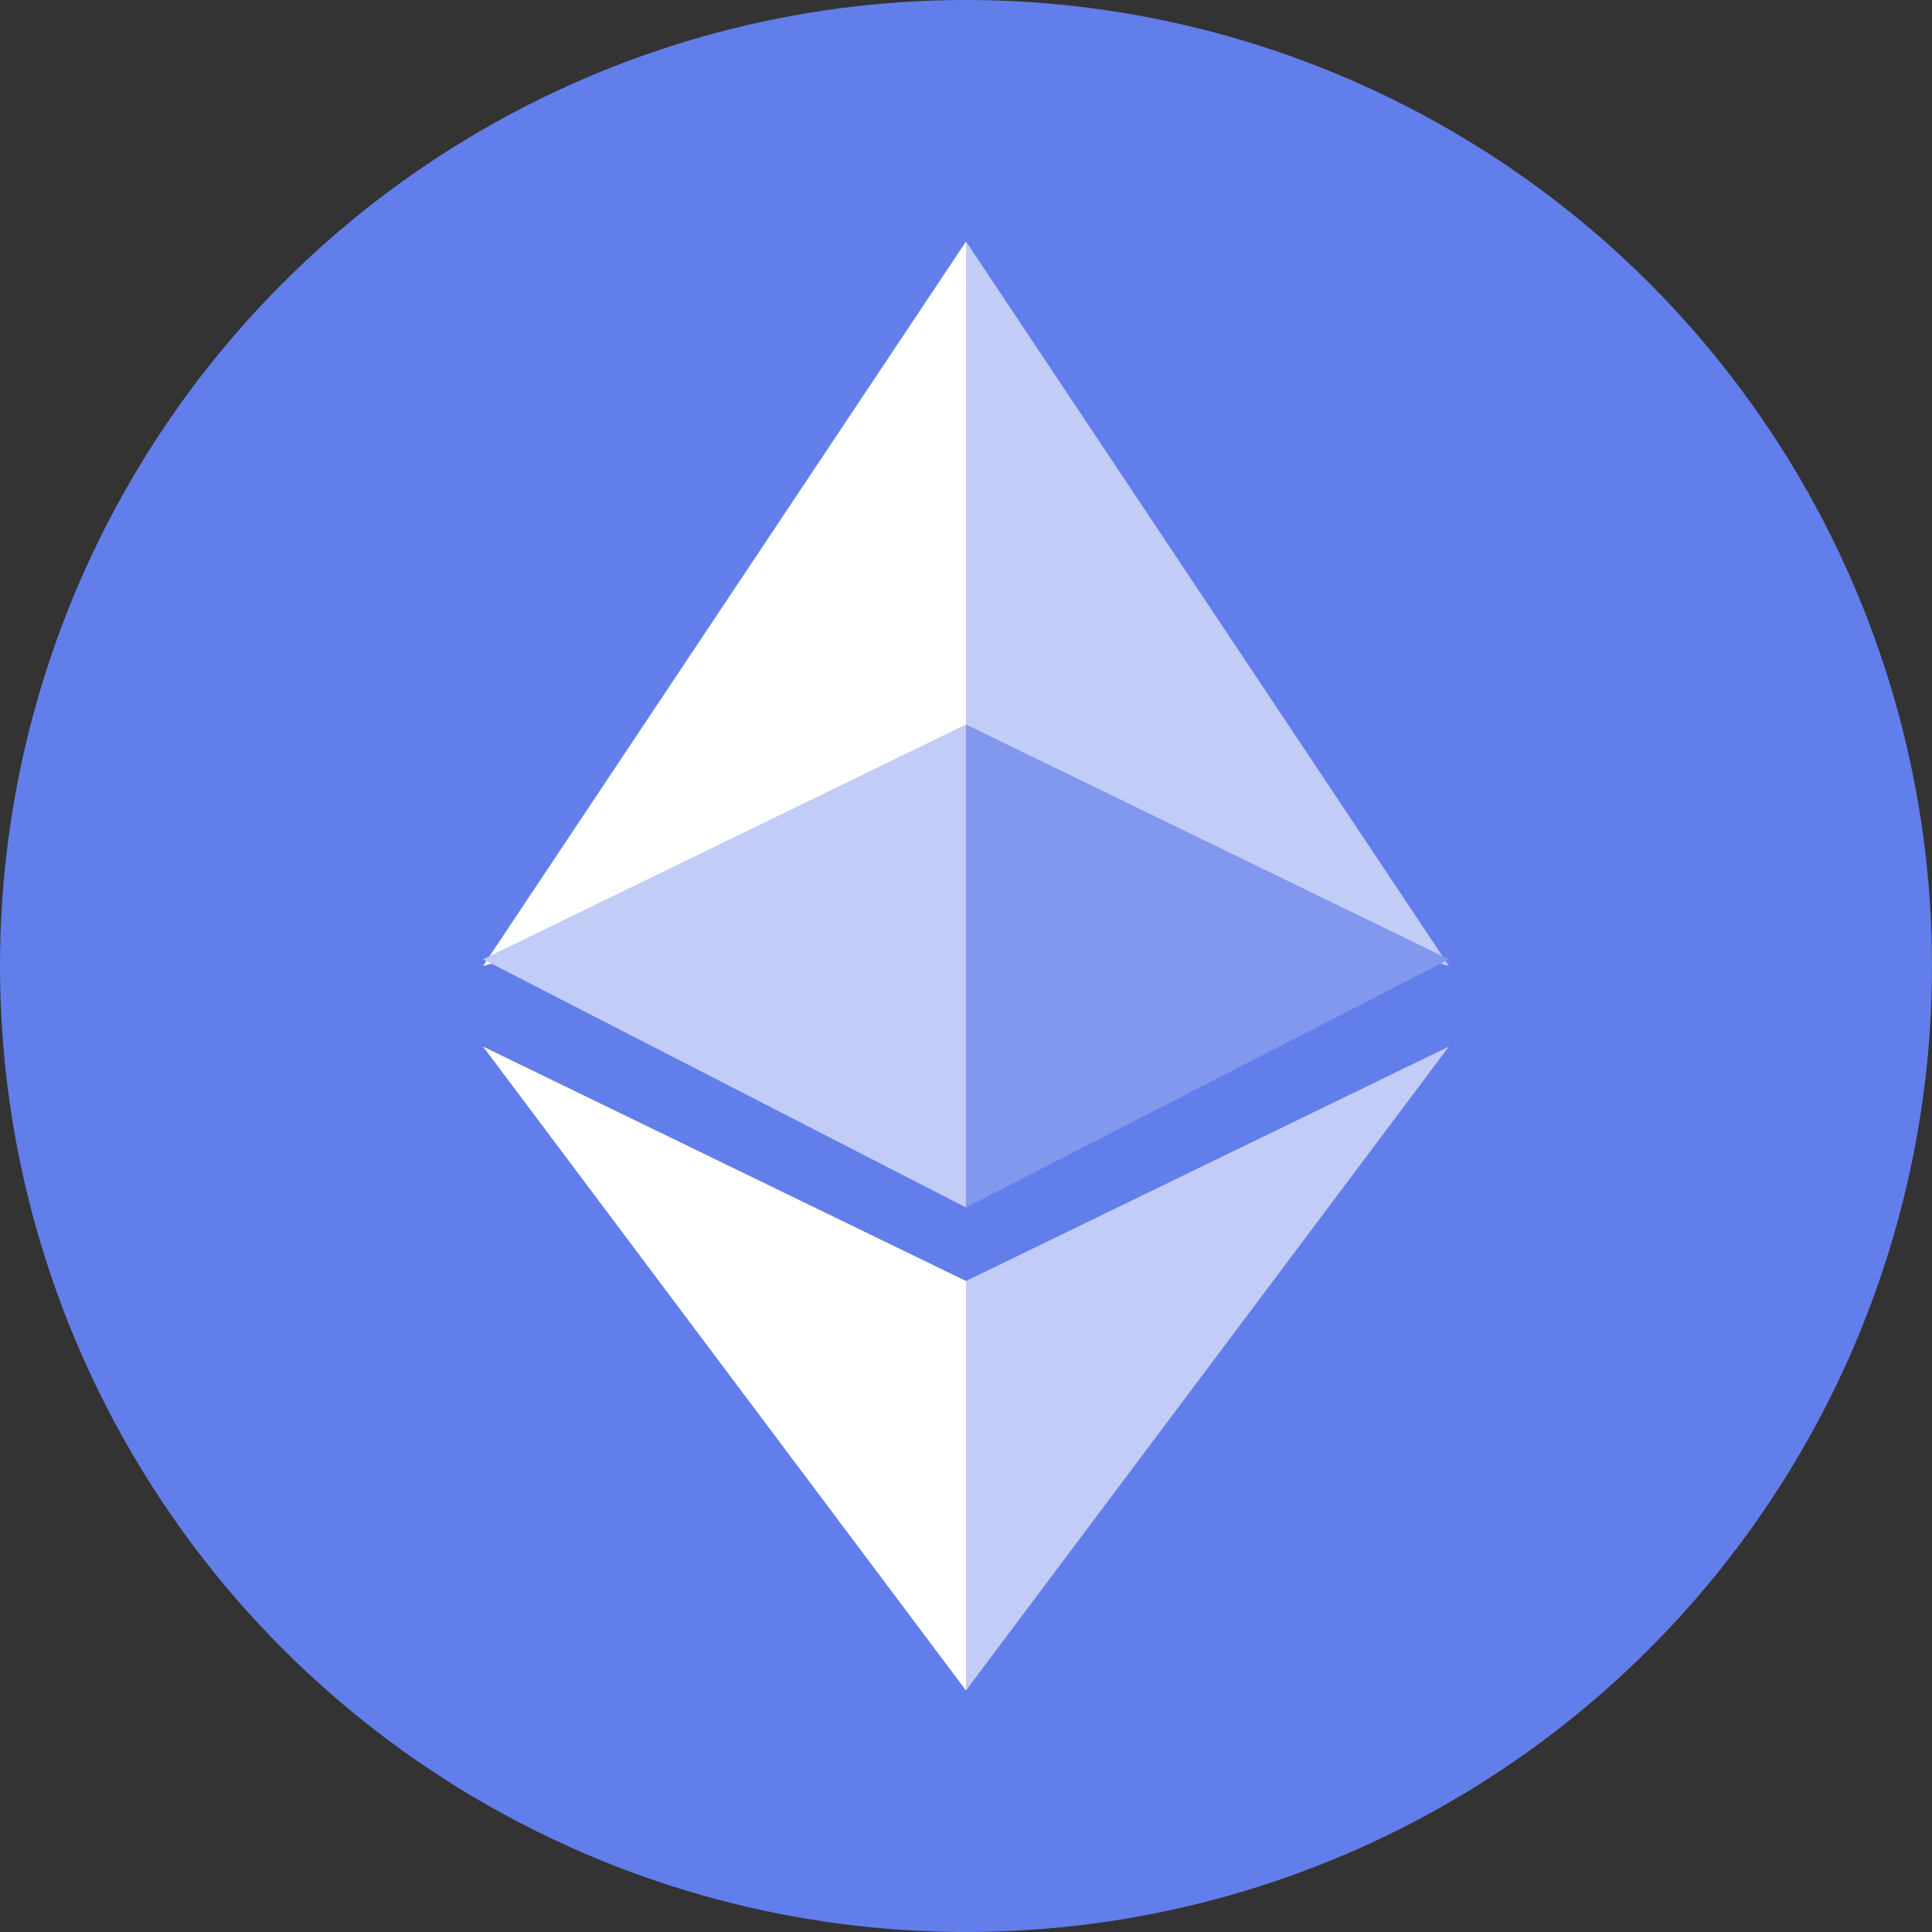 <?xml version="1.0" encoding="UTF-8"?>
<svg width="24px" height="24px" viewBox="0 0 24 24" version="1.1" xmlns="http://www.w3.org/2000/svg" xmlns:xlink="http://www.w3.org/1999/xlink">
    <rect x="0" y="0" width="24" height="24" fill="#333333" stroke="none"/>
    <title>Group 2</title>
    <g id="Page-1" stroke="none" stroke-width="1" fill="none" fill-rule="evenodd">
        <g id="Artboard" transform="translate(-238, -508)">
            <g id="Group-2" transform="translate(238, 508)">
                <circle id="Oval" fill="#627EEA" cx="12" cy="12" r="12"></circle>
                <g id="Group" transform="translate(6, 3)" fill-rule="nonzero">
                    <polygon id="Path" fill="#FFFFFF" points="6 0 6 7.348 0 9"></polygon>
                    <polygon id="Path" fill="#C1CCF7" points="6 0 6 7.348 12 9"></polygon>
                    <polygon id="Path" fill="#FFFFFF" points="6 18 6 12.913 0 10"></polygon>
                    <polygon id="Path" fill="#C1CCF7" points="6 18 6 12.913 12 10"></polygon>
                    <polygon id="Path" fill="#C1CCF7" points="0 8.917 6 6 6 12"></polygon>
                    <polygon id="Path" fill="#8198EE" points="12 8.917 6 6 6 12"></polygon>
                </g>
            </g>
        </g>
    </g>
</svg>